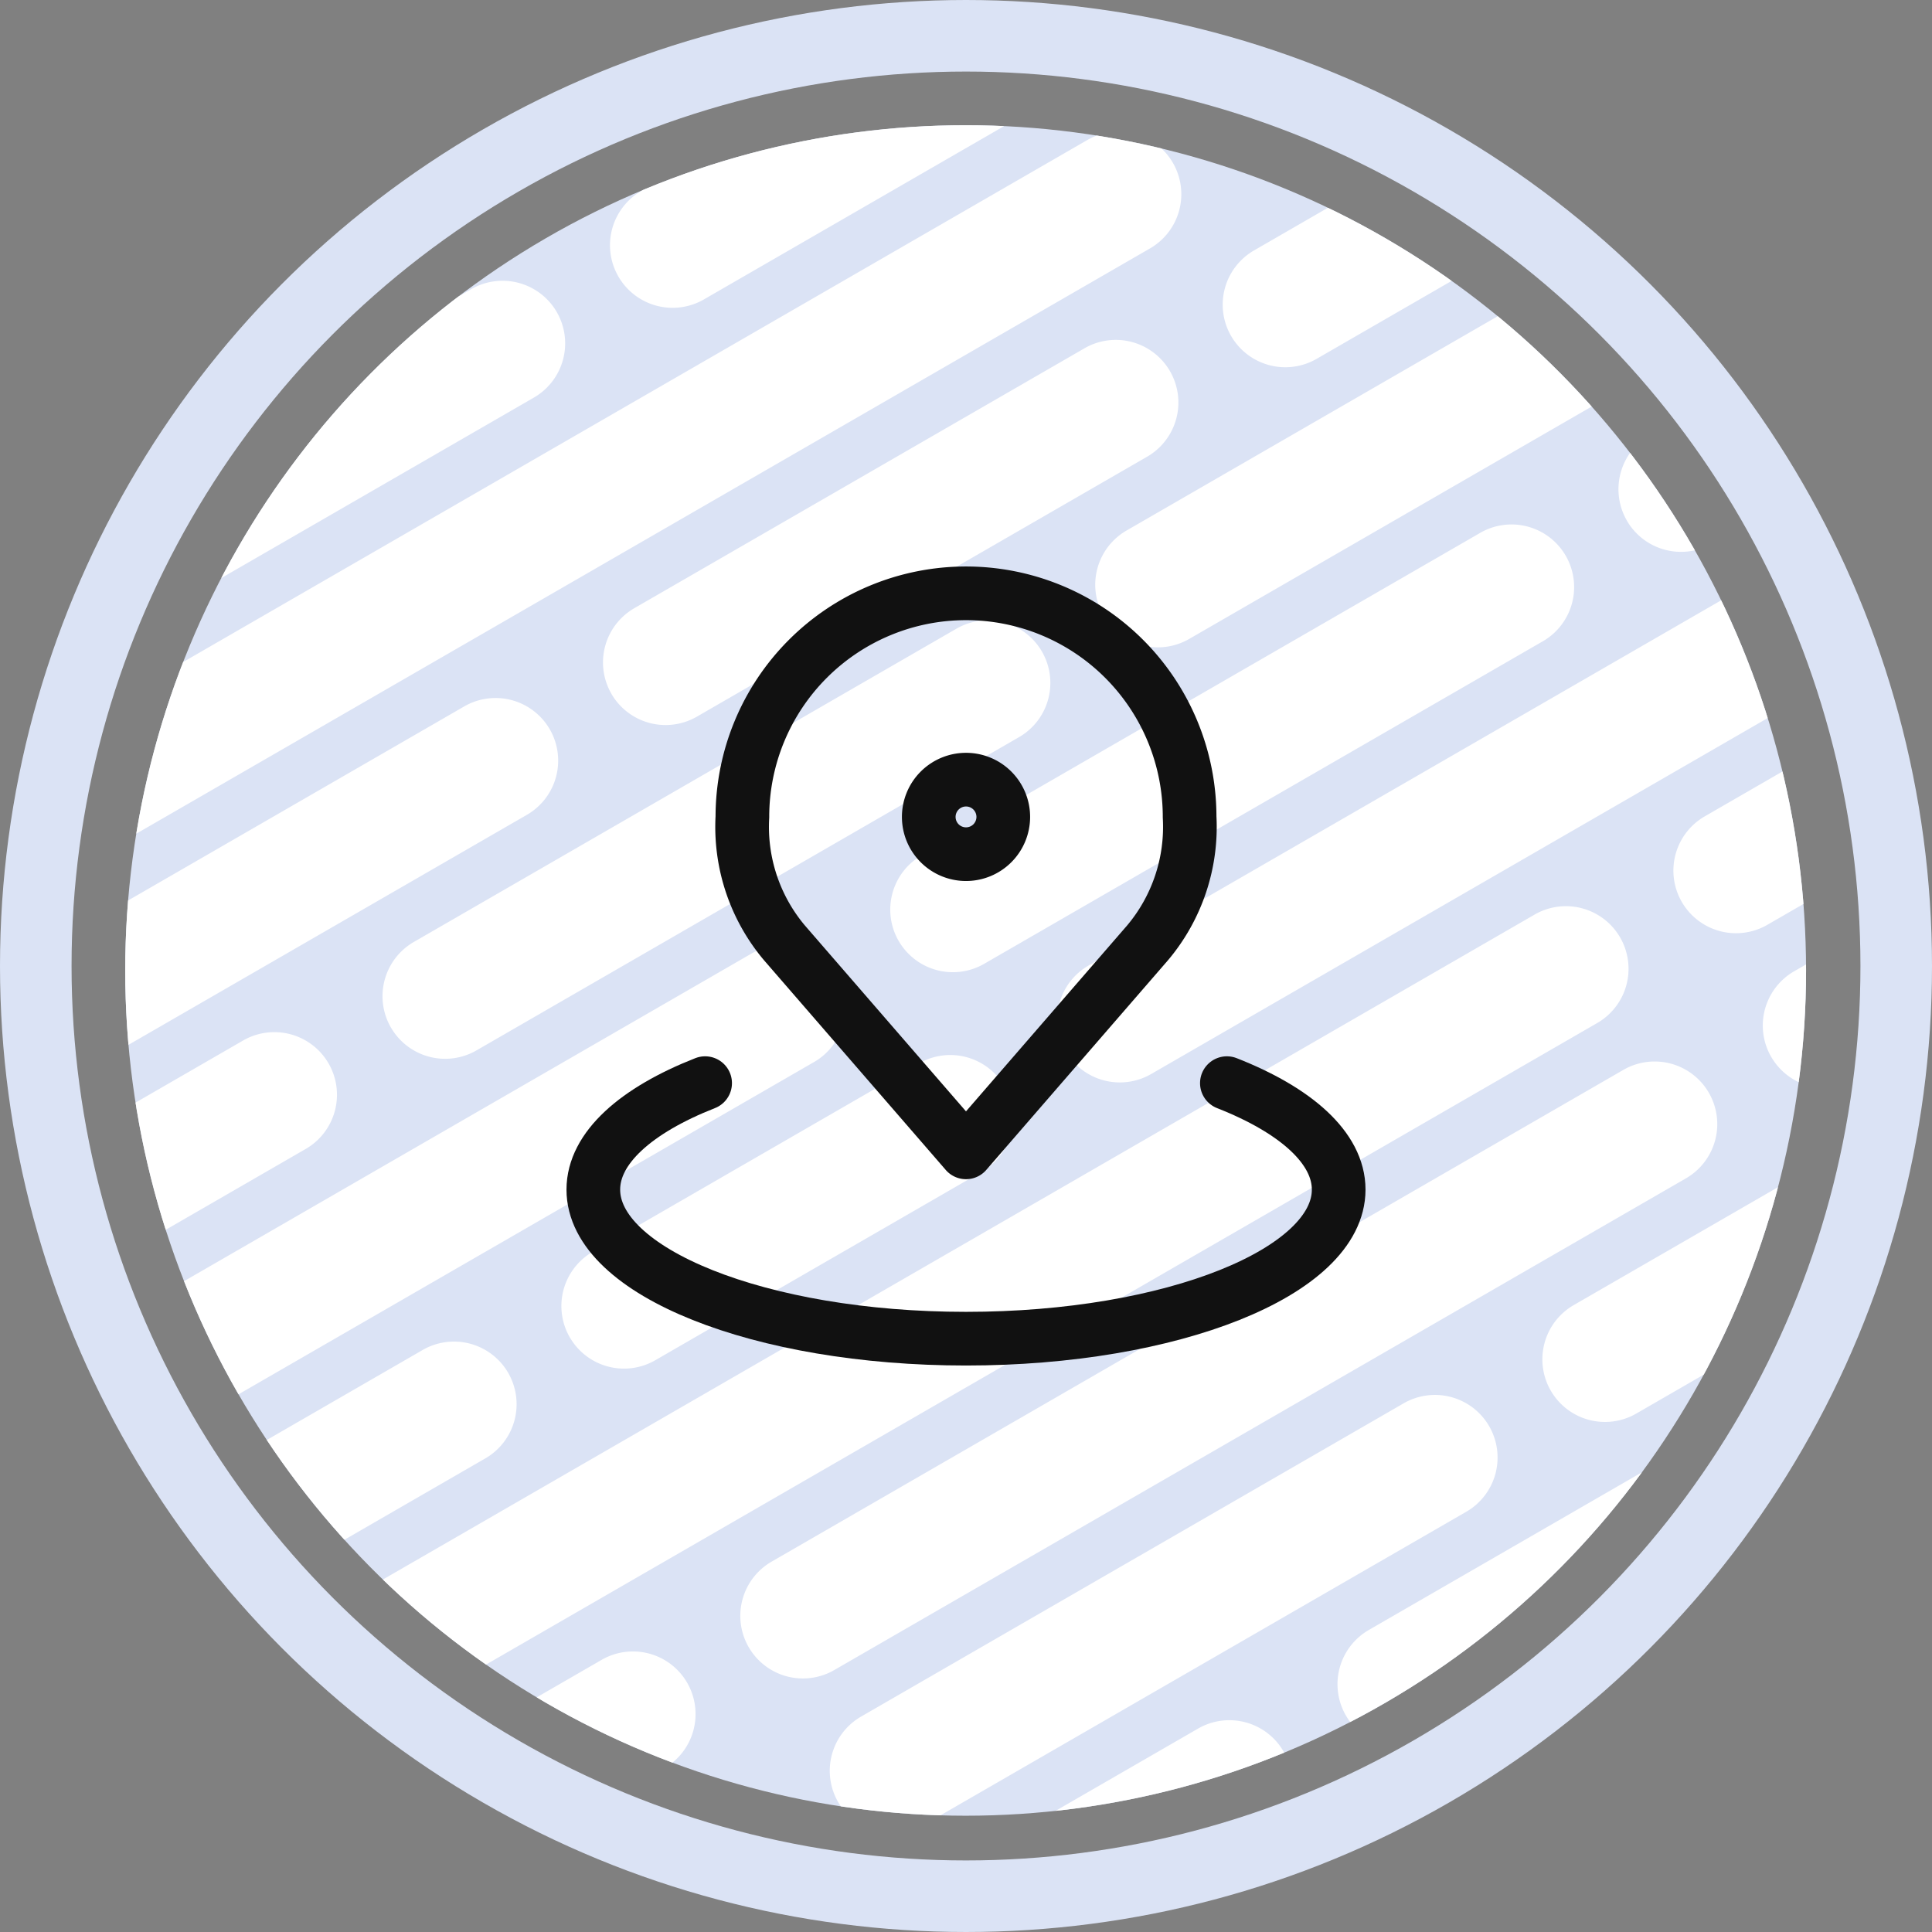 <svg xmlns="http://www.w3.org/2000/svg" xmlns:xlink="http://www.w3.org/1999/xlink" width="108" height="108" viewBox="0 0 108 108">
  <rect x="0" y="0" width="108" height="108" fill="#808080" stroke="none"/>
  <defs>
    <clipPath id="clip-path">
      <ellipse id="Ellipse_31" data-name="Ellipse 31" cx="46.98" cy="47.25" rx="46.98" ry="47.25" transform="translate(141 121)" fill="#dbe3f5"/>
    </clipPath>
  </defs>
  <g id="img" transform="translate(-134 -114)">
    <ellipse id="Ellipse_29" data-name="Ellipse 29" cx="46.98" cy="47.25" rx="46.98" ry="47.25" transform="translate(141 121)" fill="#dbe3f5"/>
    <g id="Mask_Group" data-name="Mask Group">
      <g id="Ellipse_31-2" data-name="Ellipse 31" clip-path="url(#clip-path)">
        <g id="Group_81" data-name="Group 81">
          <path id="Union" d="M187.356,280.268a3.5,3.5,0,0,1,1.282-4.781l37.355-21.567a3.5,3.5,0,0,1,3.5,6.062l-37.355,21.567a3.5,3.5,0,0,1-4.782-1.281Zm-13.451-3.781a3.5,3.5,0,0,1,1.281-4.781l22.424-12.947a3.5,3.5,0,0,1,3.5,6.062l-22.424,12.946a3.5,3.5,0,0,1-4.781-1.281Zm41.949-1.125a3.5,3.5,0,0,1,1.281-4.782l18.187-10.5a3.5,3.5,0,0,1,3.5,6.061l-18.187,10.5a3.5,3.5,0,0,1-4.781-1.281Zm-55.076-2.844a3.5,3.5,0,0,1,1.282-4.781L195.207,248.6a3.5,3.5,0,0,1,3.5,6.062L165.56,273.8a3.5,3.5,0,0,1-4.781-1.282Zm-11.027-5.18a3.5,3.5,0,0,1,1.281-4.781l6.266-3.617A3.5,3.5,0,0,1,160.8,265l-6.266,3.617a3.5,3.5,0,0,1-4.781-1.282Zm-7.8-7.042a3.5,3.5,0,0,1,1.282-4.781l39.379-22.735a3.5,3.5,0,0,1,3.5,6.062l-39.379,22.736a3.5,3.5,0,0,1-4.782-1.282Zm101.618-.933a3.5,3.5,0,0,1,1.282-4.782l27.61-15.941a3.5,3.5,0,1,1,3.5,6.062l-27.611,15.941a3.5,3.5,0,0,1-4.781-1.281Zm-78.024-1.141a3.5,3.5,0,0,1,1.282-4.781l77.942-45a3.5,3.5,0,0,1,3.5,6.062l-77.943,45a3.5,3.5,0,0,1-4.781-1.281Zm40.311-.179a3.5,3.5,0,0,1,1.281-4.782l30.311-17.5a3.5,3.5,0,0,1,3.5,6.062l-30.311,17.5a3.5,3.5,0,0,1-4.781-1.281Zm-74.56-3.142a3.5,3.5,0,0,1,1.281-4.781l13.856-8a3.5,3.5,0,1,1,3.5,6.062l-13.856,8a3.5,3.5,0,0,1-4.781-1.282Zm102.942-1.7a3.5,3.5,0,0,1,1.282-4.781l31.177-18a3.5,3.5,0,0,1,3.5,6.062l-31.177,18a3.5,3.5,0,0,1-4.782-1.281Zm-30.785-5.32a3.5,3.5,0,0,1,1.282-4.782l5.2-3a3.5,3.5,0,0,1,3.5,6.062l-5.2,3a3.5,3.5,0,0,1-4.782-1.281Zm-77.158-1.642a3.5,3.5,0,0,1,1.282-4.781l45.033-26a3.5,3.5,0,0,1,3.5,6.062l-45.033,26a3.5,3.5,0,0,1-4.782-1.282Zm28.383-4.84a3.5,3.5,0,0,1,1.281-4.781l45.033-26a3.5,3.5,0,0,1,3.5,6.062l-45.033,26a3.5,3.5,0,0,1-4.781-1.282Zm63.5-2.019a3.5,3.5,0,0,1,1.282-4.781l25.115-14.5a3.5,3.5,0,0,1,3.5,6.062l-25.115,14.5a3.5,3.5,0,0,1-4.782-1.282Zm-96.88-1.8a3.5,3.5,0,0,1,1.281-4.782l45.033-26a3.5,3.5,0,1,1,3.5,6.062l-45.033,26a3.5,3.5,0,0,1-4.781-1.281Zm124.4-2.539a3.5,3.5,0,0,1,1.282-4.781l35.213-20.331a3.5,3.5,0,0,1,3.5,6.062l-35.213,20.33a3.5,3.5,0,0,1-4.782-1.281Zm-54.837-2.981a3.5,3.5,0,0,1,1.282-4.781l18.186-10.5a3.5,3.5,0,0,1,3.5,6.062l-18.186,10.5a3.5,3.5,0,0,1-4.782-1.282ZM274.94,229.7a3.5,3.5,0,0,1,1.282-4.781l3.848-2.223a3.5,3.5,0,1,1,3.5,6.062l-3.849,2.222a3.5,3.5,0,0,1-4.781-1.281Zm-158.646-.782a3.5,3.5,0,0,1,1.282-4.781l14.722-8.5a3.5,3.5,0,0,1,3.5,6.062l-14.722,8.5a3.5,3.5,0,0,1-4.782-1.281Zm-5-8.66a3.5,3.5,0,0,1,1.281-4.782l45.033-26a3.5,3.5,0,1,1,3.5,6.062l-45.033,26a3.5,3.5,0,0,1-4.781-1.281Zm141.521-.878A3.5,3.5,0,0,1,254.1,214.6l30.247-17.464a3.5,3.5,0,0,1,3.5,6.062L257.6,220.662a3.5,3.5,0,0,1-4.781-1.281Zm-34.249-3.321a3.5,3.5,0,0,1,1.282-4.781l64.9-37.472a3.5,3.5,0,0,1,3.5,6.062l-64.9,37.471a3.5,3.5,0,0,1-4.782-1.282Zm-78.024-1.141a3.5,3.5,0,0,1,1.282-4.781l77.942-45a3.5,3.5,0,1,1,3.5,6.062l-77.942,45a3.5,3.5,0,0,1-4.782-1.282Zm40.311-.179a3.5,3.5,0,0,1,1.282-4.781l30.31-17.5a3.5,3.5,0,1,1,3.5,6.062l-30.311,17.5a3.5,3.5,0,0,1-4.781-1.282Zm-74.56-3.141a3.5,3.5,0,0,1,1.282-4.781l13.856-8a3.5,3.5,0,0,1,3.5,6.062l-13.856,8a3.5,3.5,0,0,1-4.782-1.281Zm102.943-1.7a3.5,3.5,0,0,1,1.281-4.781l31.177-18a3.5,3.5,0,0,1,3.5,6.062l-31.177,18a3.5,3.5,0,0,1-4.781-1.282Zm43.774-2.179a3.5,3.5,0,0,1,1.282-4.781l31.964-18.454a3.5,3.5,0,1,1,3.5,6.062L257.793,209a3.5,3.5,0,0,1-4.782-1.282Zm-77.157-1.641a3.5,3.5,0,0,1,1.281-4.782l47.632-27.5a3.5,3.5,0,0,1,3.5,6.062l-47.632,27.5a3.5,3.5,0,0,1-4.781-1.281Zm-69.312-6.171a3.5,3.5,0,0,1,1.281-4.781l39.785-22.971a3.5,3.5,0,0,1,3.5,6.062l-39.785,22.97a3.5,3.5,0,0,1-4.781-1.281Zm23.134-1.81a3.5,3.5,0,0,1,1.281-4.781l45.033-26a3.5,3.5,0,1,1,3.5,6.062l-45.033,26a3.5,3.5,0,0,1-4.781-1.281Zm91.014-6.358a3.5,3.5,0,0,1,1.281-4.782l59.755-34.5a3.5,3.5,0,1,1,3.5,6.062l-59.755,34.5a3.5,3.5,0,0,1-4.781-1.281Zm-54.838-2.981a3.5,3.5,0,0,1,1.282-4.782l18.186-10.5a3.5,3.5,0,1,1,3.5,6.061l-18.186,10.5a3.5,3.5,0,0,1-4.782-1.281Zm84.086-2.36a3.5,3.5,0,0,1,1.282-4.781l32.908-19a3.5,3.5,0,1,1,3.5,6.062l-32.908,19a3.5,3.5,0,0,1-4.782-1.282Zm-138.923-.621A3.5,3.5,0,0,1,112.3,181l47.632-27.5a3.5,3.5,0,1,1,3.5,6.062L115.8,187.06a3.5,3.5,0,0,1-4.782-1.281Zm-6.115-8.016a3.5,3.5,0,0,1,1.282-4.781l1.115-.644a3.5,3.5,0,1,1,3.5,6.062l-1.115.643a3.5,3.5,0,0,1-4.782-1.281Zm128.111-4.683a3.5,3.5,0,0,1,1.282-4.781l5.2-3a3.5,3.5,0,0,1,3.5,6.062l-5.2,3a3.5,3.5,0,0,1-4.781-1.281Zm-39.444-.32a3.5,3.5,0,0,1,1.281-4.782L266.4,126.667a3.5,3.5,0,0,1,3.5,6.062L198.348,174.04a3.5,3.5,0,0,1-4.781-1.281Zm-78.024-1.141a3.5,3.5,0,0,1,1.281-4.781l77.943-45a3.5,3.5,0,1,1,3.5,6.062l-77.942,45a3.5,3.5,0,0,1-4.781-1.281Zm40.31-.179a3.5,3.5,0,0,1,1.282-4.782l30.311-17.5a3.5,3.5,0,1,1,3.5,6.062l-30.31,17.5a3.5,3.5,0,0,1-4.782-1.281Zm28.383-4.84a3.5,3.5,0,0,1,1.281-4.781l31.177-18a3.5,3.5,0,1,1,3.5,6.061l-31.177,18a3.5,3.5,0,0,1-4.781-1.281Zm63.5-2.019a3.5,3.5,0,0,1,1.282-4.782l25.114-14.5a3.5,3.5,0,0,1,3.5,6.062l-25.115,14.5a3.5,3.5,0,0,1-4.782-1.281Zm-19.722-.161a3.5,3.5,0,0,1,1.281-4.781l45.033-26a3.5,3.5,0,0,1,3.5,6.062l-45.033,26a3.5,3.5,0,0,1-4.781-1.282ZM109.1,163.791a3.5,3.5,0,0,1,1.282-4.782l22.226-12.832a3.5,3.5,0,1,1,3.5,6.061l-22.227,12.833a3.5,3.5,0,0,1-4.781-1.281Zm-4.424-8.994a3.5,3.5,0,0,1,1.281-4.781l45.033-26a3.5,3.5,0,1,1,3.5,6.062l-45.033,26a3.5,3.5,0,0,1-4.781-1.282Zm63.5-2.019A3.5,3.5,0,0,1,169.456,148l25.115-14.5a3.5,3.5,0,1,1,3.5,6.061l-25.115,14.5a3.5,3.5,0,0,1-4.781-1.281Zm27.517-4.34a3.5,3.5,0,0,1,1.281-4.781l51.579-29.779a3.5,3.5,0,0,1,3.5,6.062l-51.579,29.778a3.5,3.5,0,0,1-4.781-1.281Zm-54.837-2.981a3.5,3.5,0,0,1,1.281-4.781l18.186-10.5a3.5,3.5,0,1,1,3.5,6.062l-18.186,10.5a3.5,3.5,0,0,1-4.781-1.282Zm84.086-2.359a3.5,3.5,0,0,1,1.281-4.781l31.785-18.352a3.5,3.5,0,0,1,3.5,6.062L229.721,144.38a3.5,3.5,0,0,1-4.781-1.281Zm-22.125-10.32A3.5,3.5,0,0,1,204.1,128l35.924-20.741a3.5,3.5,0,0,1,3.5,6.062L207.6,134.06a3.5,3.5,0,0,1-4.781-1.281Zm-34.249-3.321a3.5,3.5,0,0,1,1.281-4.781l46.71-26.968a3.5,3.5,0,1,1,3.5,6.062l-46.71,26.968a3.5,3.5,0,0,1-4.781-1.281Zm-37.713-1.32a3.5,3.5,0,0,1,1.281-4.781l30.311-17.5a3.5,3.5,0,0,1,3.5,6.062l-30.311,17.5a3.5,3.5,0,0,1-4.781-1.281Zm28.382-4.84a3.5,3.5,0,0,1,1.281-4.781l31.178-18a3.5,3.5,0,0,1,3.5,6.062l-31.177,18a3.5,3.5,0,0,1-4.781-1.282Zm43.775-2.179a3.5,3.5,0,0,1,1.281-4.781l25.083-14.482a3.5,3.5,0,0,1,3.5,6.062L207.793,122.4a3.5,3.5,0,0,1-4.781-1.282Zm-32.321-15.981a3.5,3.5,0,0,1,1.282-4.781l7.767-4.485a3.5,3.5,0,1,1,3.5,6.062l-7.768,4.485a3.5,3.5,0,0,1-4.781-1.282ZM199.94,99.8a3.5,3.5,0,0,1,1.281-4.781l4.448-2.568a3.5,3.5,0,0,1,3.5,6.062l-4.448,2.568A3.5,3.5,0,0,1,199.94,99.8Z" fill="#fff"/>
        </g>
      </g>
    </g>
    <g id="Ellipse_30" data-name="Ellipse 30" transform="translate(134 114)" fill="none" stroke="#dbe3f5" stroke-width="4">
      <circle cx="54" cy="54" r="54" stroke="none"/>
      <circle cx="54" cy="54" r="52" fill="none"/>
    </g>
    <g id="akar-icons:check-in" transform="translate(163 143)">
      <g id="Group">
        <path id="Vector" d="M12.5,0A12.5,12.5,0,0,0,0,12.5a10.063,10.063,0,0,0,2.344,7.031L12.5,31.25,22.656,19.531A10.063,10.063,0,0,0,25,12.5,12.5,12.5,0,0,0,12.5,0Z" transform="translate(12.5 4.167)" fill="none" stroke="#111" stroke-linecap="round" stroke-linejoin="round" stroke-width="3"/>
        <path id="Vector-2" data-name="Vector" d="M6.25,0C2.394,1.515,0,3.621,0,5.952c0,4.6,9.327,8.333,20.833,8.333s20.833-3.729,20.833-8.333c0-2.331-2.394-4.438-6.25-5.952" transform="translate(4.167 31.548)" fill="none" stroke="#111" stroke-linecap="round" stroke-linejoin="round" stroke-width="3"/>
        <path id="Vector-3" data-name="Vector" d="M4.167,2.083A2.083,2.083,0,1,1,2.083,0,2.083,2.083,0,0,1,4.167,2.083Z" transform="translate(22.917 14.583)" fill="none" stroke="#111" stroke-linecap="round" stroke-linejoin="round" stroke-width="3"/>
      </g>
    </g>
  </g>
</svg>
